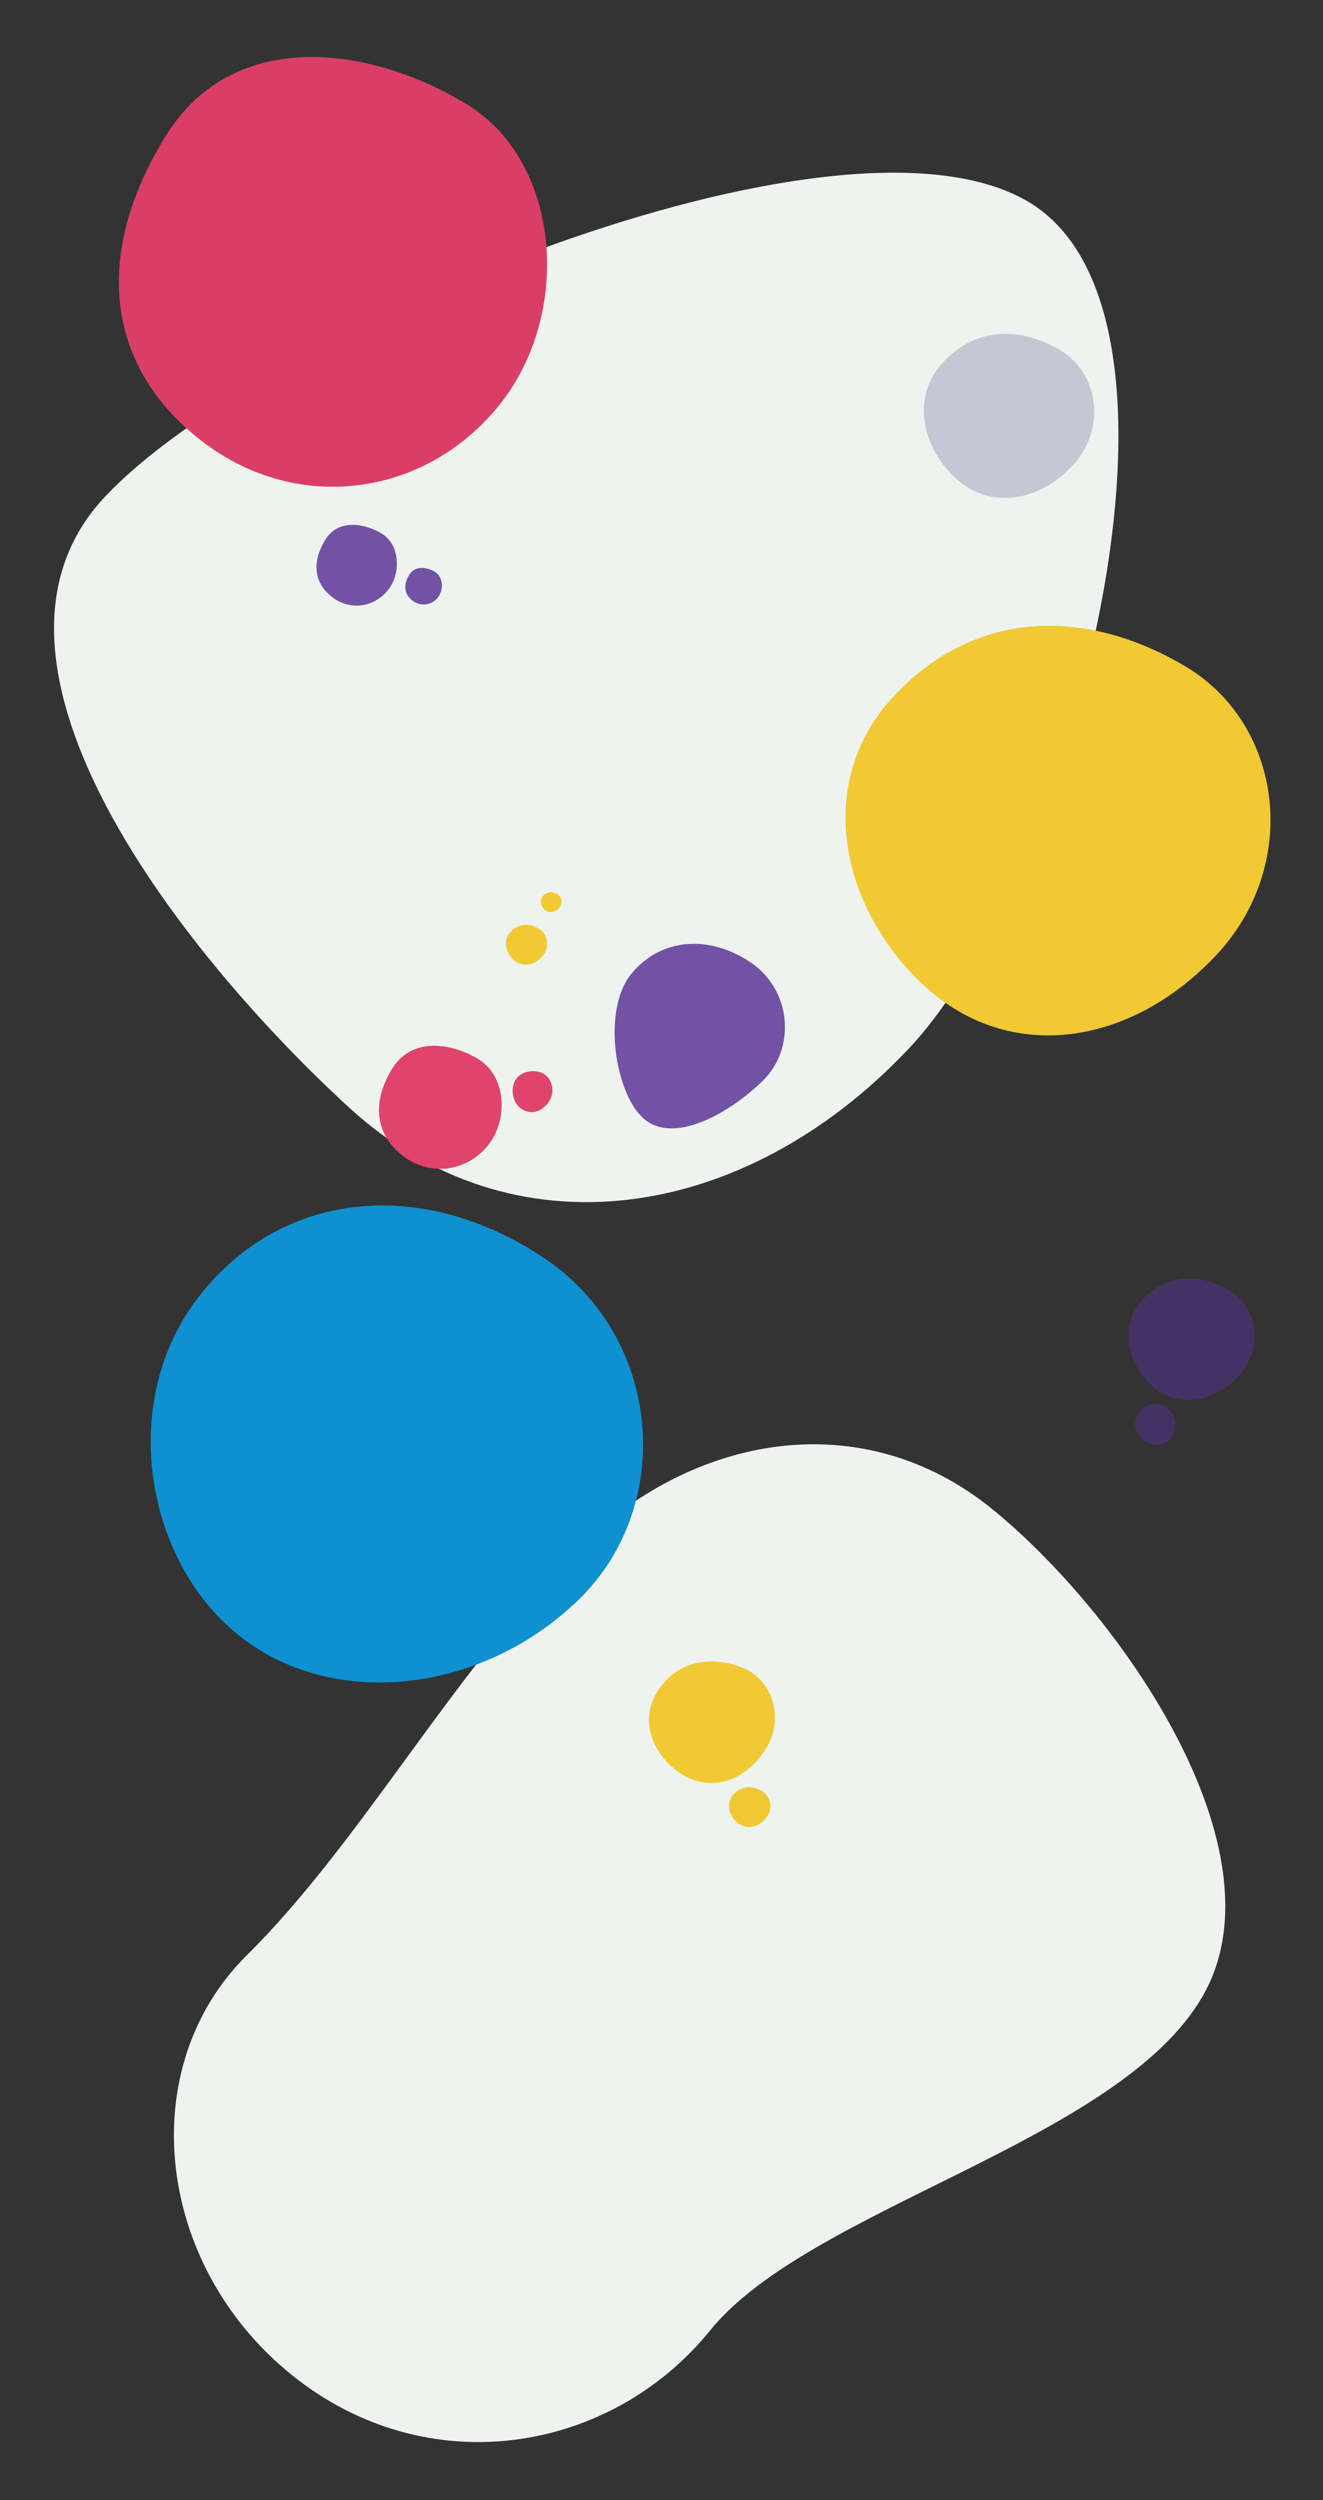 <?xml version="1.0" encoding="utf-8"?>
<!-- Generator: Adobe Illustrator 25.4.1, SVG Export Plug-In . SVG Version: 6.00 Build 0)  -->
<svg version="1.1" id="Layer_1" xmlns="http://www.w3.org/2000/svg" xmlns:xlink="http://www.w3.org/1999/xlink" x="0px" y="0px"
	 viewBox="0 0 900 1700" style="enable-background:new 0 0 900 1700;" xml:space="preserve">
<rect x="0" y="0" width="900" height="1700" fill="#333333" stroke="none"/>
<style type="text/css">
	.st0{fill:#EFF3F0;}
	.st1{fill:#0F90D1;}
	.st2{fill:#DA3E67;}
	.st3{fill:#E0436B;}
	.st4{fill:#7252A4;}
	.st5{fill:#F0C933;}
	.st6{fill:#453264;}
	.st7{fill:#C4C8D4;}
</style>
<g id="Patterns">
	<g id="Waimakariri">
		<g id="Shape" transform="translate(-414, -380)">
			<path class="st0" d="M651.7,1133.3c110.3,101,267.4,78.8,379.7-39.4c112.3-118.2,212-500.5,81.8-576.9s-522.1,87.9-628,201
				S541.4,1032.3,651.7,1133.3z"/>
			<path class="st0" d="M1088.7,1405.9c87,70.5,200.5,232.5,143.4,331.5c-57.1,99-267.4,143.7-335,227.2
				c-67.6,83.5-192.5,104.9-285.1,29.9c-92.6-75-107-209-30-285.1c77-76.1,139.2-190.9,221.6-273.6
				C886,1353.1,1001.7,1335.5,1088.7,1405.9z"/>
			<path class="st1" d="M575.8,1491.5c64.2,52,166.8,40,232.3-24.2s56.4-178.6-24.6-232.3s-175-46.6-232.3,24.2
				C493.8,1330,511.6,1439.5,575.8,1491.5z"/>
			<path class="st2" d="M548.2,677.5c65.5,53,154.3,41,205-21.5s42.5-165.9-21.5-205s-158.3-53.9-205,21.5S482.7,624.5,548.2,677.5z
				"/>
			<path class="st3" d="M687.1,1165.2c18.7,15.2,44.2,11.7,58.7-6.2c14.5-17.9,12.2-47.5-6.2-58.7s-45.3-15.4-58.7,6.2
				S668.4,1150,687.1,1165.2z"/>
			<path class="st3" d="M770.8,1109.4c-7.1,2.7-9.7,10.3-7,18.1c2.8,7.8,11.6,11,18.1,6.9c6.4-4.1,9.6-10.7,7-18.1
				C786.2,1108.9,777.9,1106.8,770.8,1109.4z"/>
			<path class="st4" d="M639.3,785.5c12.3,10,29,7.7,38.5-4.1c9.5-11.8,8-31.2-4-38.5s-29.8-10.1-38.5,4.1
				C626.5,761.2,627,775.5,639.3,785.5z"/>
			<path class="st4" d="M694.3,788.2c5.6,4.5,13.2,3.5,17.5-1.8c4.3-5.3,3.6-14.2-1.8-17.5c-5.5-3.3-13.5-4.6-17.5,1.8
				C688.4,777.1,688.7,783.7,694.3,788.2z"/>
			<path class="st4" d="M852.7,1141.3c20.3,16.5,57.4-4.1,80.2-26.4c22.8-22.3,19.6-62.1-8.7-80.8s-60.9-16.3-80.9,8.3
				S832.4,1124.8,852.7,1141.3z"/>
			<path class="st5" d="M1043.2,1050.7c57.4,52.5,139.1,41,197.5-20.5c58.4-61.5,46.7-157.7-21-197.5
				c-67.7-39.8-142.4-38.3-197.5,20.5C967,912,985.8,998.1,1043.2,1050.7z"/>
			<path class="st5" d="M878.1,1586.6c19.6,12.2,42.8,4.4,56.5-16.8c13.7-21.1,5-48.5-16.9-56.4c-21.9-7.9-43.6-3.4-56.5,16.8
				C848.4,1550.3,858.5,1574.4,878.1,1586.6z"/>
			<path class="st5" d="M763.4,1032.7c5.6,5.1,13.6,4,19.2-2s4.5-15.4-2-19.2c-6.6-3.9-13.9-3.7-19.2,2
				C756,1019.2,757.8,1027.6,763.4,1032.7z"/>
			<path class="st5" d="M915.2,1619.1c5.6,5.1,13.6,4,19.2-2c5.7-6,4.5-15.4-2-19.2c-6.6-3.9-13.9-3.7-19.2,2
				C907.7,1605.6,909.6,1614,915.2,1619.1z"/>
			<path class="st5" d="M784.6,998.6c2.8,2.6,6.8,2,9.6-1c2.8-3,2.3-7.7-1-9.6c-3.3-1.9-6.9-1.9-9.6,1
				C780.9,991.9,781.8,996.1,784.6,998.6z"/>
			<path class="st6" d="M1197.6,1322.1c17,15.6,41.3,12.2,58.6-6.1c17.3-18.2,13.9-46.8-6.2-58.6s-42.3-11.4-58.6,6.1
				S1180.6,1306.5,1197.6,1322.1z"/>
			<path class="st6" d="M1187.9,1342.2c-3.8,6.5-1.1,14.1,6,18.4c7,4.3,16,1.3,18.4-6c2.4-7.3,0.8-14.4-6-18.4
				C1199.6,1332.1,1191.8,1335.6,1187.9,1342.2z"/>
			<path class="st7" d="M1064.1,705.2c23,21.1,55.8,16.4,79.2-8.2c23.4-24.6,18.7-63.2-8.4-79.1c-27.1-15.9-57.1-15.4-79.2,8.2
				C1033.6,649.6,1041.1,684.1,1064.1,705.2z"/>
		</g>
	</g>
</g>
</svg>
